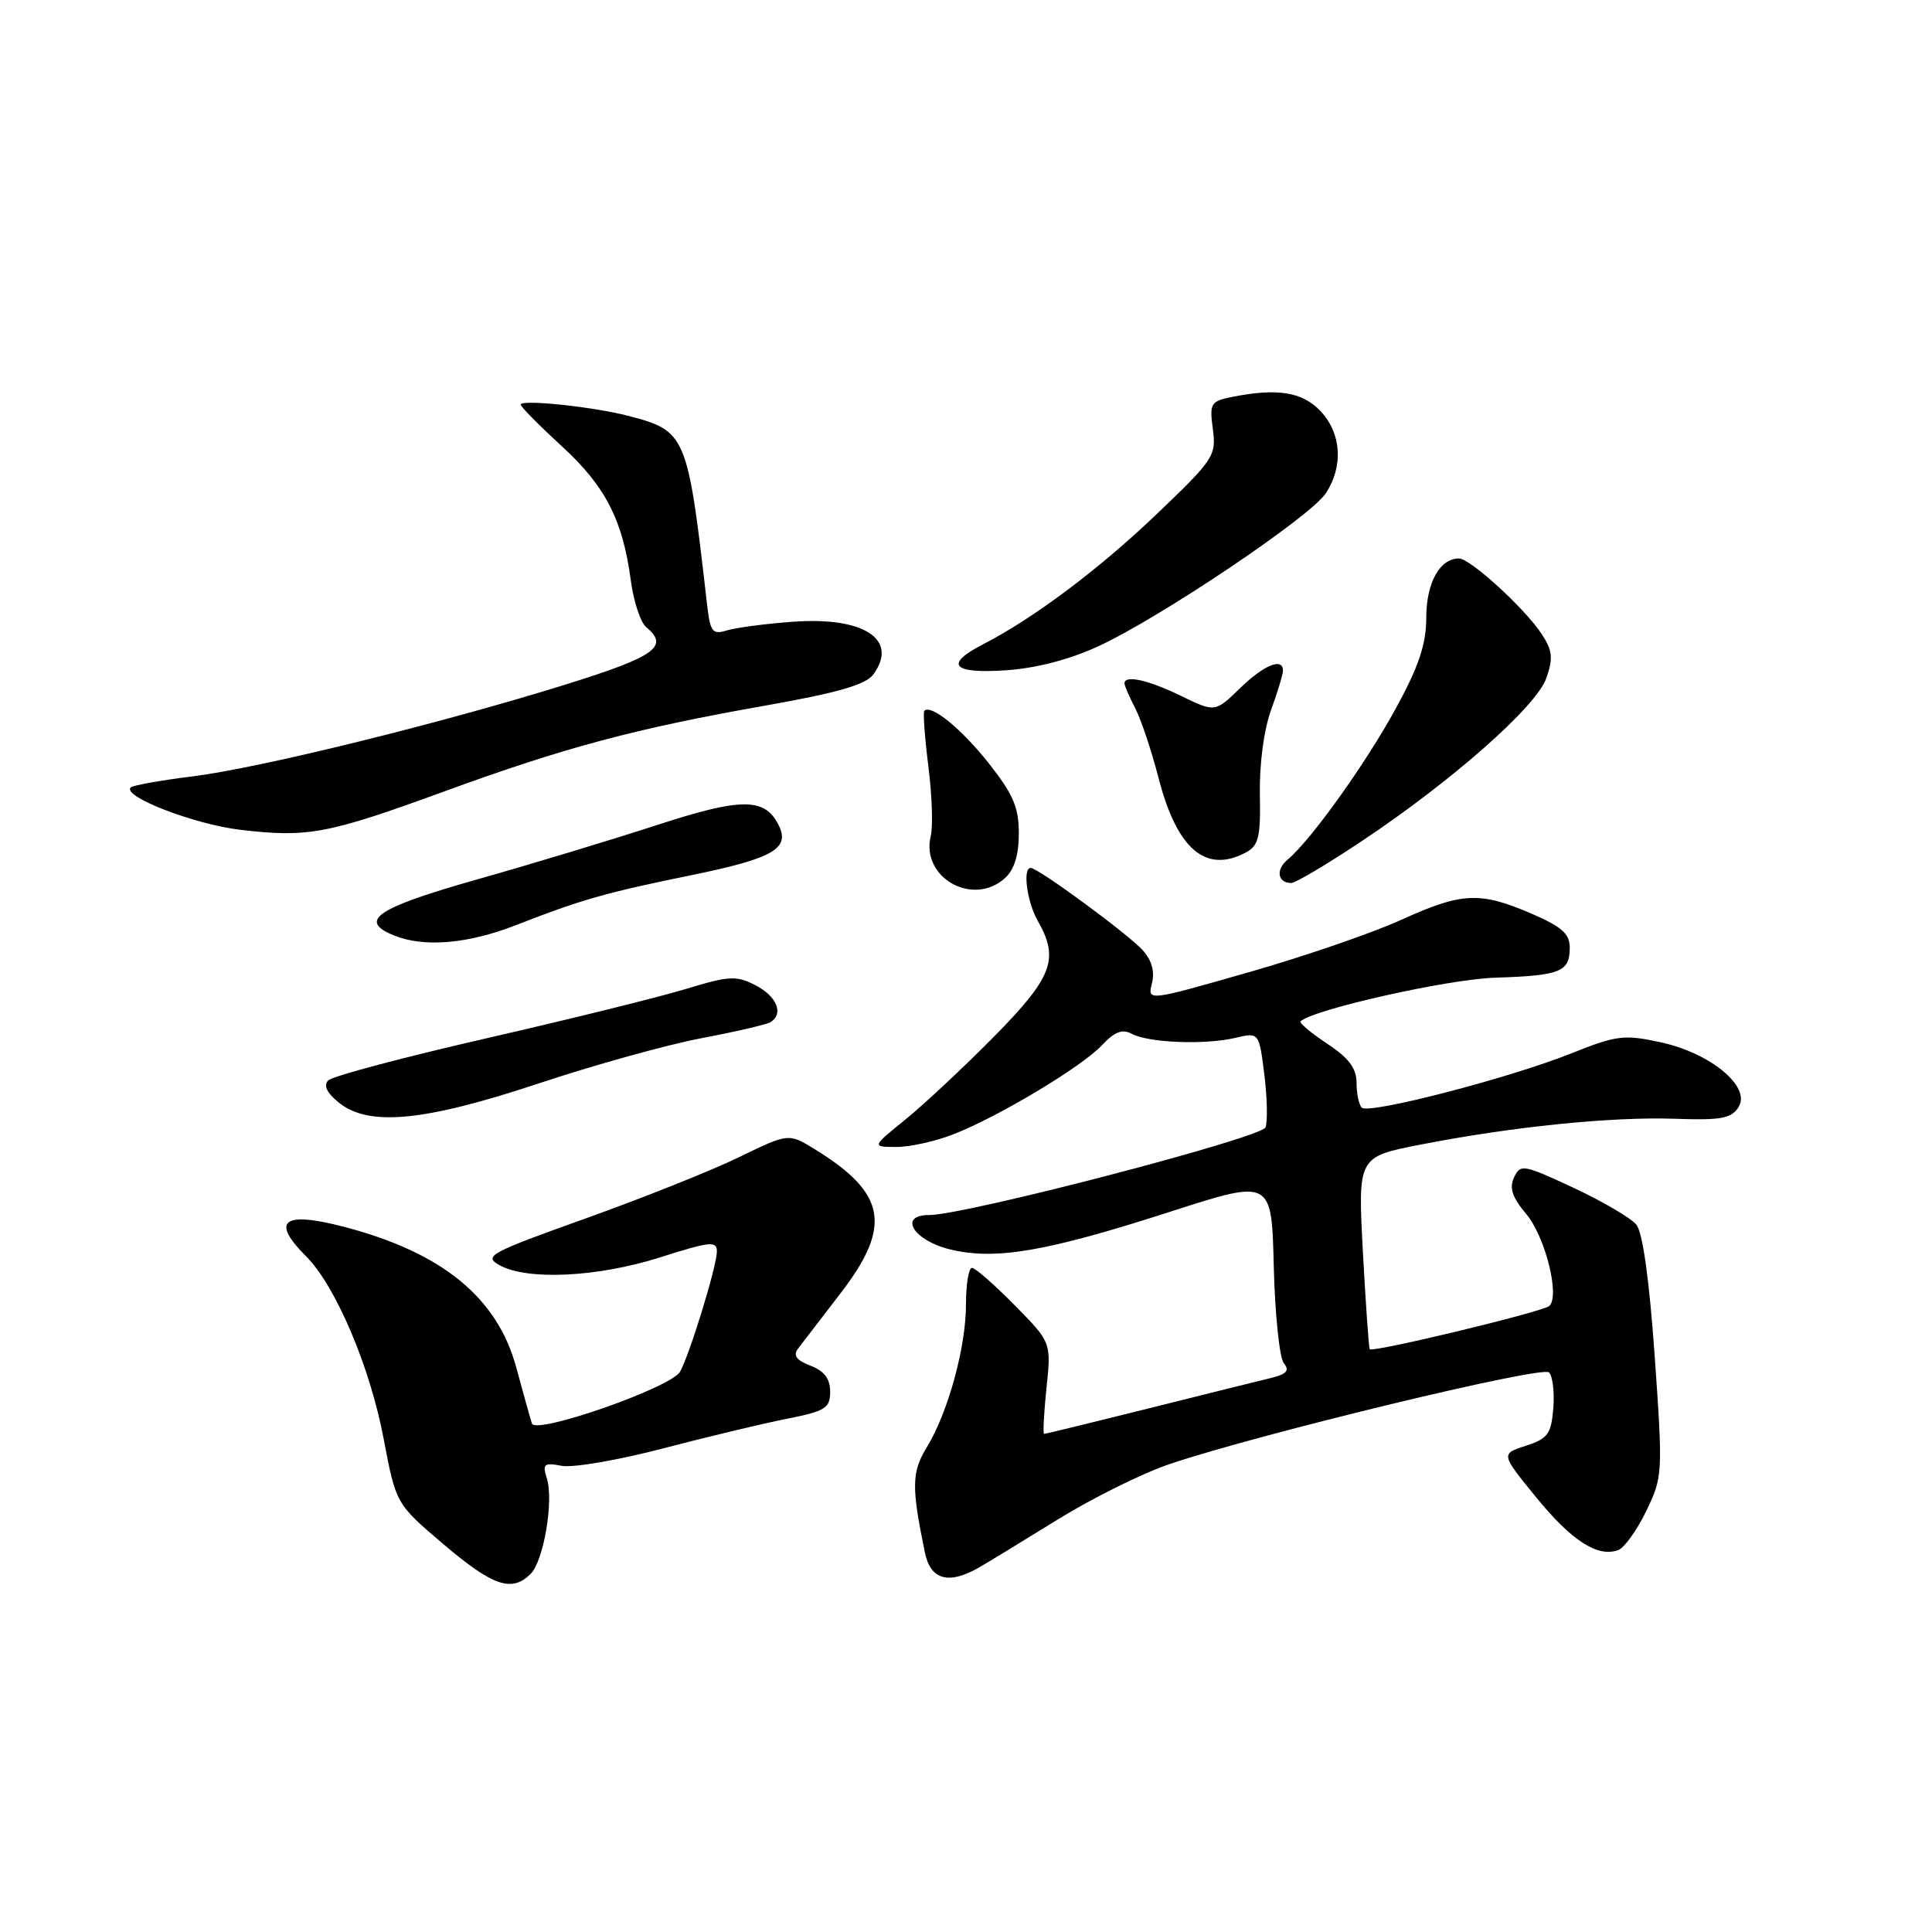<?xml version="1.0" encoding="UTF-8" standalone="no"?>
<!DOCTYPE svg PUBLIC "-//W3C//DTD SVG 1.1//EN" "http://www.w3.org/Graphics/SVG/1.1/DTD/svg11.dtd" >
<svg xmlns="http://www.w3.org/2000/svg" xmlns:xlink="http://www.w3.org/1999/xlink" version="1.1" viewBox="0 0 256 256">
 <g >
 <path fill="currentColor"
d=" M 70.31 208.55 C 72.05 206.81 73.40 198.82 72.45 195.85 C 71.86 193.98 72.09 193.78 74.43 194.23 C 75.89 194.51 81.91 193.48 87.79 191.94 C 93.68 190.40 101.09 188.62 104.25 188.00 C 109.38 186.98 110.00 186.59 110.00 184.40 C 110.00 182.68 109.22 181.66 107.39 180.96 C 105.55 180.26 105.06 179.60 105.72 178.73 C 106.23 178.06 108.75 174.77 111.32 171.44 C 118.23 162.49 117.47 158.14 108.00 152.30 C 104.49 150.14 104.49 150.14 97.91 153.34 C 94.29 155.10 85.15 158.75 77.60 161.45 C 64.85 166.01 64.03 166.45 66.18 167.64 C 69.88 169.69 79.16 169.24 87.46 166.61 C 94.15 164.48 95.00 164.40 94.99 165.86 C 94.97 167.79 91.39 179.48 90.11 181.76 C 88.94 183.86 70.96 190.14 70.48 188.62 C 70.28 188.00 69.35 184.68 68.42 181.24 C 65.91 171.93 58.59 165.95 45.55 162.55 C 37.50 160.46 35.84 161.75 40.56 166.47 C 44.48 170.39 49.04 181.12 50.84 190.67 C 52.47 199.27 52.47 199.27 58.79 204.64 C 65.33 210.19 67.82 211.03 70.31 208.55 Z  M 129.66 207.74 C 130.84 207.06 135.57 204.18 140.16 201.34 C 144.75 198.50 151.43 195.19 155.00 193.99 C 166.87 189.99 204.34 180.94 205.25 181.85 C 205.74 182.34 205.99 184.48 205.82 186.62 C 205.54 190.02 205.09 190.63 202.18 191.57 C 198.86 192.65 198.86 192.65 203.54 198.39 C 208.25 204.18 211.75 206.42 214.45 205.38 C 215.25 205.07 216.91 202.75 218.14 200.21 C 220.32 195.70 220.35 195.26 219.26 179.74 C 218.54 169.57 217.67 163.30 216.82 162.27 C 216.09 161.38 212.35 159.19 208.50 157.39 C 201.85 154.29 201.46 154.22 200.62 156.01 C 199.96 157.42 200.38 158.66 202.23 160.86 C 204.75 163.86 206.73 171.72 205.29 173.05 C 204.45 173.82 181.88 179.25 181.50 178.78 C 181.37 178.63 180.97 172.83 180.59 165.89 C 179.92 153.29 179.92 153.29 188.21 151.67 C 200.39 149.29 213.50 147.96 221.87 148.24 C 228.06 148.46 229.41 148.21 230.37 146.69 C 232.06 144.00 226.65 139.52 219.97 138.09 C 215.20 137.06 214.17 137.19 208.20 139.58 C 200.00 142.86 181.36 147.69 180.44 146.77 C 180.06 146.39 179.75 144.91 179.75 143.47 C 179.75 141.55 178.73 140.19 175.85 138.29 C 173.71 136.87 172.13 135.54 172.33 135.34 C 173.89 133.78 191.82 129.75 198.10 129.55 C 206.79 129.27 208.00 128.78 208.00 125.56 C 208.00 123.73 206.94 122.79 202.90 121.05 C 196.07 118.11 193.70 118.23 185.61 121.91 C 181.83 123.63 172.72 126.76 165.39 128.85 C 152.04 132.67 152.04 132.67 152.64 130.29 C 153.03 128.73 152.61 127.23 151.41 125.90 C 149.47 123.76 137.55 115.00 136.57 115.00 C 135.48 115.00 136.08 119.51 137.50 122.00 C 140.39 127.05 139.48 129.47 131.75 137.32 C 127.76 141.36 122.47 146.31 120.00 148.32 C 115.50 151.96 115.50 151.96 118.73 151.98 C 120.51 151.99 123.88 151.25 126.23 150.34 C 132.26 148.00 143.27 141.40 145.99 138.52 C 147.69 136.70 148.71 136.31 149.98 136.99 C 152.20 138.18 159.66 138.47 163.66 137.53 C 166.83 136.78 166.83 136.78 167.53 142.38 C 167.91 145.45 167.98 148.60 167.69 149.38 C 167.15 150.77 127.90 161.00 123.10 161.00 C 118.96 161.00 121.05 164.39 125.92 165.56 C 131.90 167.01 138.65 165.85 155.00 160.58 C 168.50 156.22 168.50 156.22 168.78 167.80 C 168.94 174.17 169.54 179.95 170.12 180.65 C 170.92 181.61 170.49 182.08 168.34 182.61 C 166.78 182.98 159.46 184.80 152.09 186.65 C 144.71 188.49 138.53 190.00 138.35 190.00 C 138.18 190.00 138.32 187.27 138.66 183.94 C 139.30 177.87 139.30 177.87 134.44 172.94 C 131.76 170.22 129.22 168.00 128.79 168.00 C 128.35 168.00 128.00 170.17 128.00 172.82 C 128.00 178.50 125.62 187.17 122.80 191.78 C 120.79 195.07 120.76 197.03 122.56 205.75 C 123.30 209.33 125.70 210.00 129.66 207.74 Z  M 71.35 143.57 C 78.68 141.13 88.39 138.43 92.93 137.57 C 97.46 136.71 101.59 135.75 102.09 135.45 C 103.88 134.34 102.95 132.03 100.14 130.57 C 97.57 129.24 96.66 129.29 90.89 131.04 C 87.38 132.11 75.50 135.05 64.50 137.57 C 53.50 140.09 44.05 142.60 43.50 143.15 C 42.83 143.81 43.29 144.79 44.86 146.07 C 48.83 149.31 56.14 148.62 71.35 143.57 Z  M 68.33 122.60 C 77.07 119.19 80.20 118.30 91.49 115.99 C 102.64 113.71 104.83 112.41 103.07 109.13 C 101.22 105.68 98.10 105.72 87.00 109.34 C 81.22 111.22 70.54 114.46 63.25 116.52 C 49.84 120.32 47.36 122.00 52.25 123.97 C 56.21 125.56 61.99 125.07 68.33 122.60 Z  M 133.17 116.35 C 134.40 115.24 135.00 113.29 135.00 110.43 C 135.00 106.98 134.25 105.23 131.01 101.13 C 127.39 96.56 123.38 93.29 122.48 94.18 C 122.29 94.38 122.53 97.67 123.01 101.52 C 123.50 105.36 123.64 109.52 123.33 110.76 C 121.98 116.27 128.90 120.21 133.17 116.35 Z  M 180.40 111.48 C 192.40 103.49 203.59 93.62 204.90 89.85 C 205.81 87.24 205.71 86.20 204.33 84.08 C 202.13 80.69 194.82 74.00 193.32 74.00 C 190.78 74.00 189.00 77.20 188.99 81.82 C 188.98 85.38 188.01 88.27 184.96 93.86 C 180.99 101.15 173.67 111.37 170.61 113.91 C 169.00 115.24 169.29 117.00 171.11 117.00 C 171.66 117.00 175.84 114.52 180.40 111.48 Z  M 165.10 112.95 C 166.78 112.05 167.05 110.91 166.94 105.20 C 166.87 101.26 167.47 96.70 168.41 94.12 C 169.28 91.72 170.00 89.36 170.00 88.87 C 170.00 87.08 167.49 88.10 164.30 91.20 C 161.00 94.40 161.00 94.40 156.47 92.20 C 152.12 90.08 149.00 89.40 149.00 90.55 C 149.00 90.85 149.64 92.33 150.42 93.84 C 151.20 95.35 152.59 99.49 153.50 103.04 C 155.94 112.53 159.77 115.80 165.10 112.95 Z  M 58.86 104.87 C 74.82 99.04 84.15 96.54 101.44 93.49 C 111.00 91.80 114.73 90.72 115.72 89.37 C 119.12 84.72 114.46 81.68 105.00 82.39 C 101.42 82.65 97.52 83.17 96.33 83.53 C 94.37 84.13 94.10 83.76 93.66 79.85 C 91.10 57.50 90.93 57.09 83.16 55.08 C 78.55 53.89 69.00 52.89 69.00 53.61 C 69.00 53.91 71.43 56.36 74.39 59.08 C 80.20 64.38 82.52 68.88 83.58 76.88 C 83.95 79.68 84.87 82.48 85.63 83.10 C 88.69 85.65 86.87 86.97 75.25 90.61 C 58.61 95.81 34.47 101.76 25.48 102.88 C 21.28 103.40 17.61 104.06 17.32 104.34 C 16.14 105.53 25.79 109.25 31.90 109.96 C 40.83 111.00 43.39 110.52 58.86 104.87 Z  M 145.50 85.65 C 153.69 81.88 173.65 68.46 175.68 65.36 C 178.03 61.78 177.75 57.43 174.99 54.49 C 172.58 51.93 169.28 51.39 163.23 52.60 C 160.42 53.17 160.25 53.45 160.71 56.87 C 161.18 60.37 160.84 60.89 153.27 68.12 C 145.59 75.46 136.94 81.94 130.25 85.38 C 125.08 88.04 126.18 89.29 133.25 88.82 C 137.24 88.56 141.67 87.41 145.50 85.65 Z "/>
</g>
</svg>